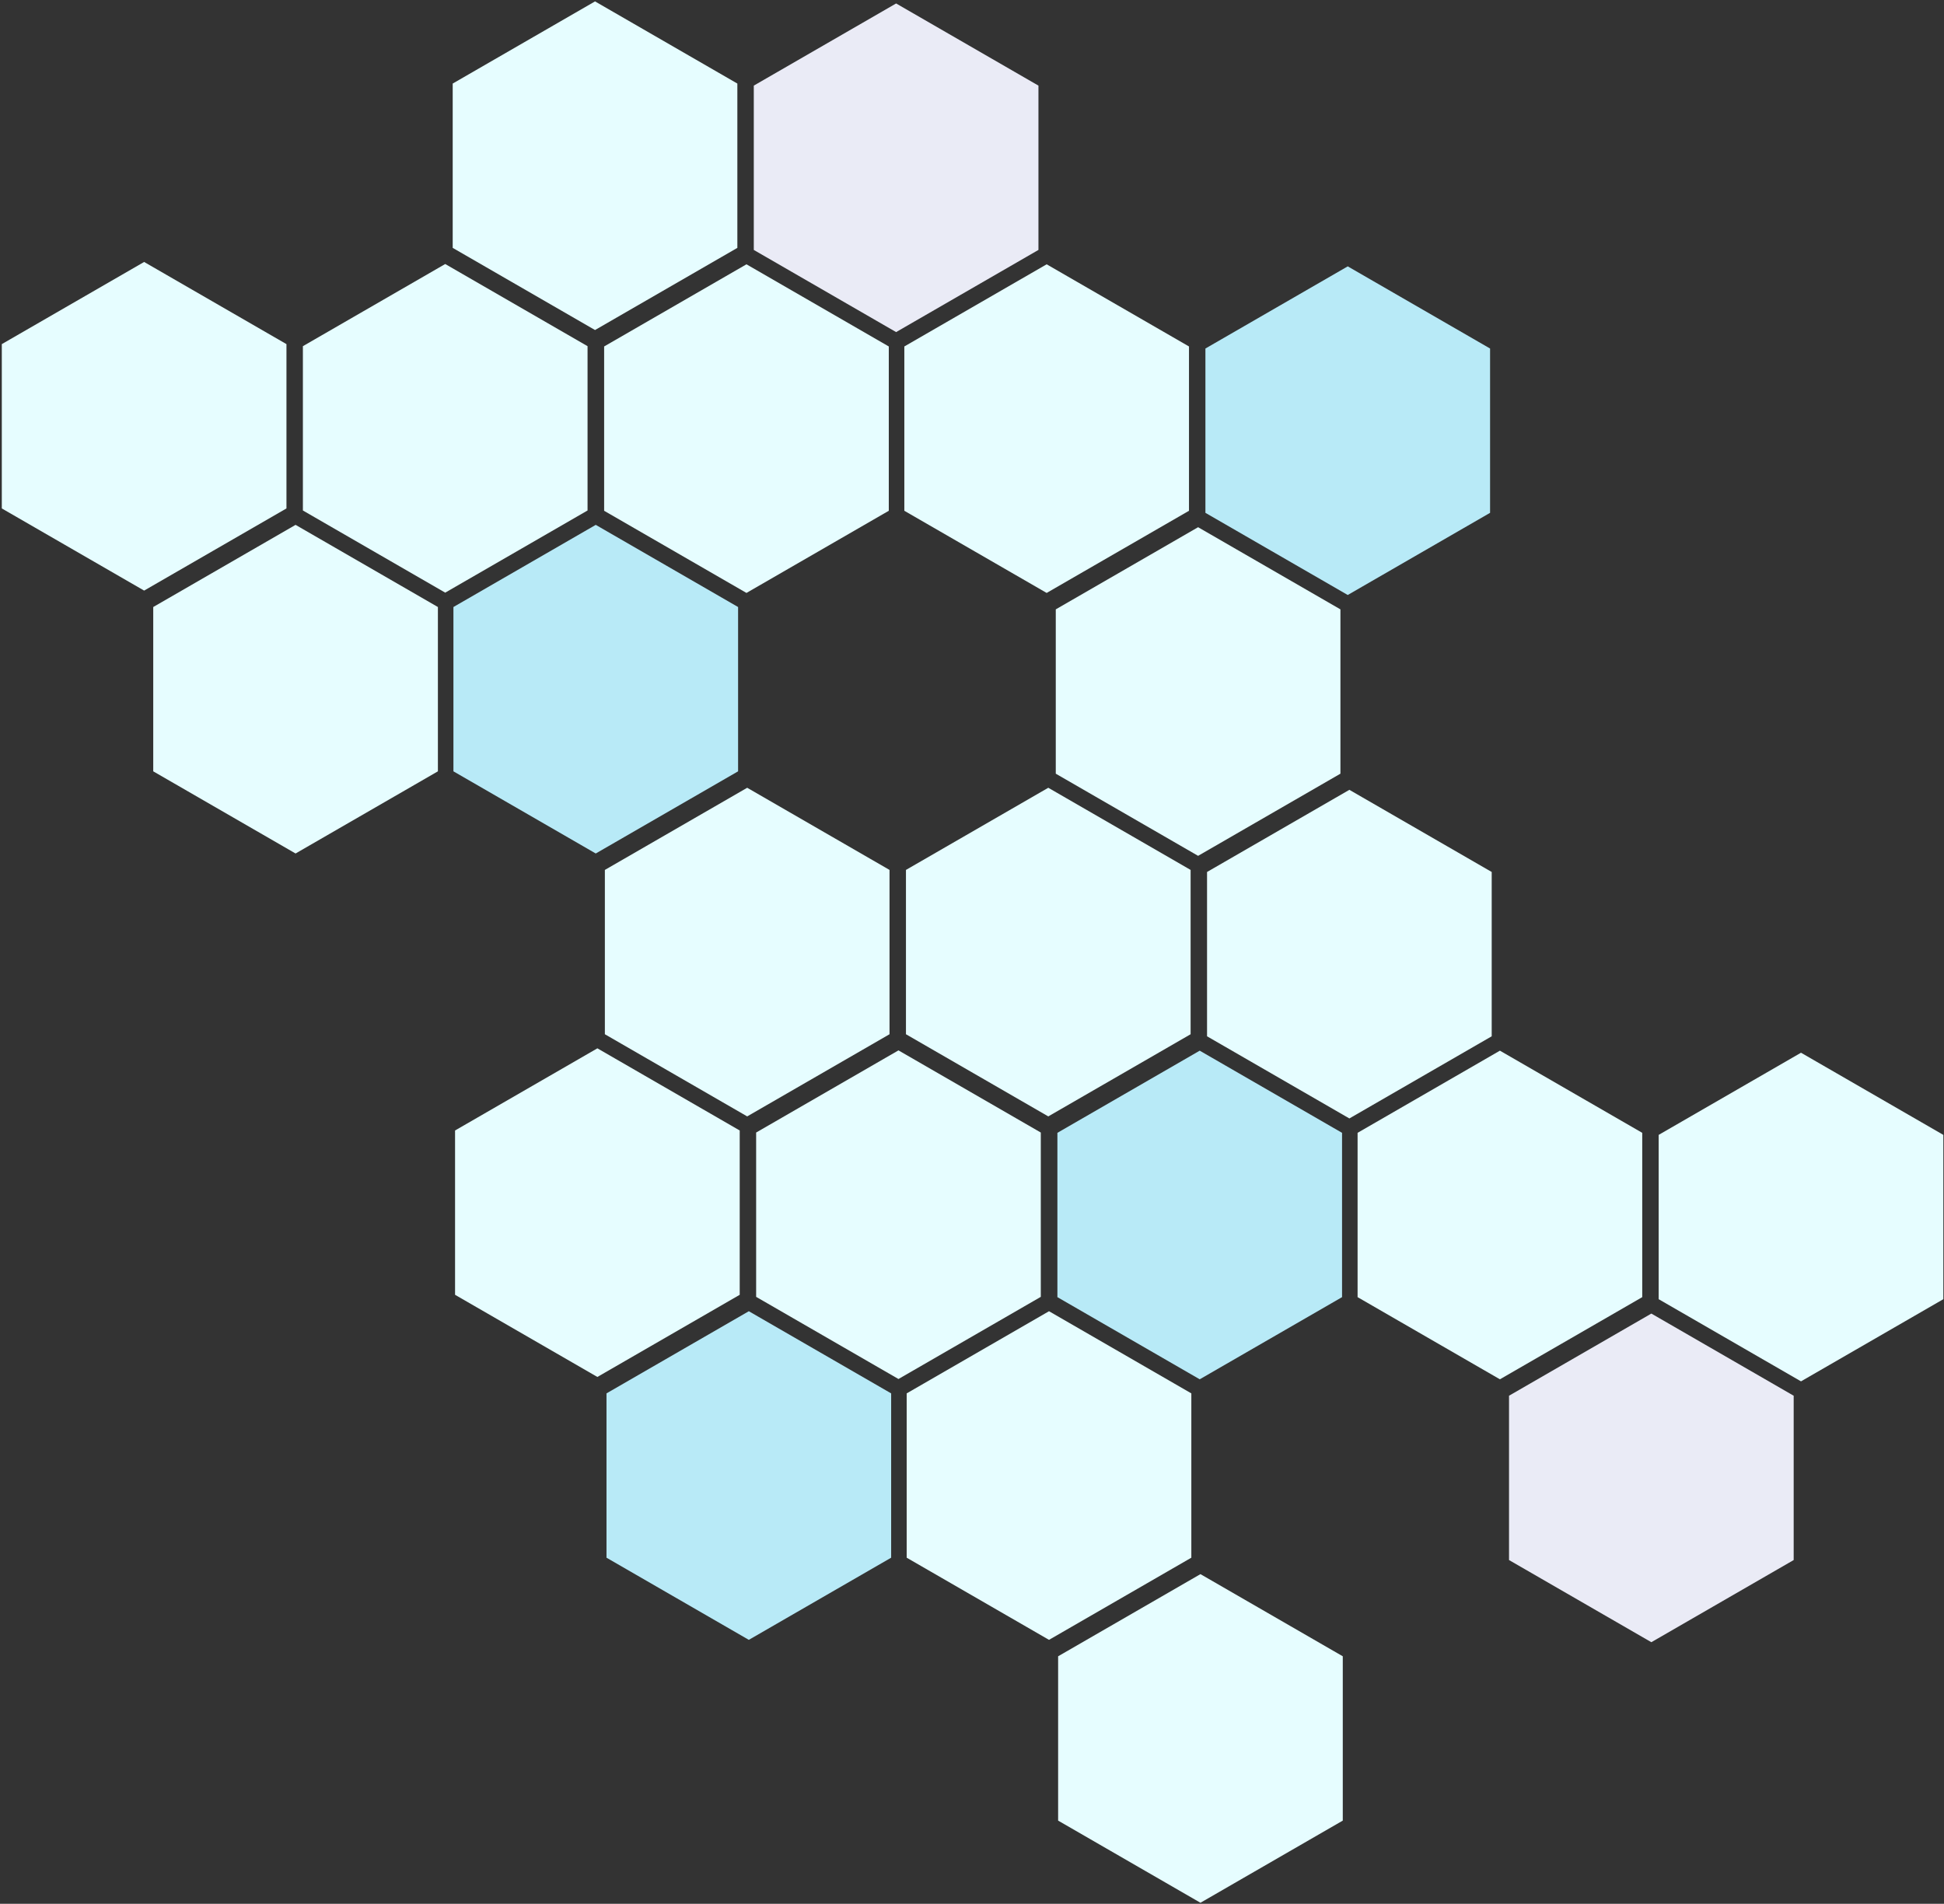 <?xml version="1.0" encoding="UTF-8" standalone="no"?>
<!-- Created with Inkscape (http://www.inkscape.org/) -->

<svg
   xmlns:dc="http://purl.org/dc/elements/1.1/"
   xmlns:cc="http://creativecommons.org/ns#"
   xmlns:rdf="http://www.w3.org/1999/02/22-rdf-syntax-ns#"
   xmlns:svg="http://www.w3.org/2000/svg"
   xmlns="http://www.w3.org/2000/svg"
   xmlns:sodipodi="http://sodipodi.sourceforge.net/DTD/sodipodi-0.dtd"
   xmlns:inkscape="http://www.inkscape.org/namespaces/inkscape"
   width="193.291mm"
   height="189.326mm"
   viewBox="0 0 193.291 189.326"
   version="1.1"
   id="svg8"
   inkscape:version="0.92.4 (5da689c313, 2019-01-14)"
   sodipodi:docname="headerBg1.svg">
  <rect x="0" y="0" width="193.291" height="189.326" fill="#333333" stroke="none"/>
  <defs
     id="defs2">
    <inkscape:path-effect
       effect="powerstroke"
       id="path-effect863"
       is_visible="true"
       offset_points="0,0.132"
       sort_points="true"
       interpolator_type="CubicBezierJohan"
       interpolator_beta="0.2"
       start_linecap_type="zerowidth"
       linejoin_type="extrp_arc"
       miter_limit="4"
       end_linecap_type="zerowidth" />
    <inkscape:path-effect
       effect="powerstroke"
       id="path-effect849"
       is_visible="true"
       offset_points="3.807,39.534"
       sort_points="true"
       interpolator_type="CubicBezierJohan"
       interpolator_beta="0.2"
       start_linecap_type="zerowidth"
       linejoin_type="extrp_arc"
       miter_limit="4"
       end_linecap_type="zerowidth" />
    <inkscape:path-effect
       effect="powerstroke"
       id="path-effect831"
       is_visible="true"
       offset_points="0,0.132"
       sort_points="true"
       interpolator_type="CubicBezierJohan"
       interpolator_beta="0.2"
       start_linecap_type="zerowidth"
       linejoin_type="extrp_arc"
       miter_limit="4"
       end_linecap_type="zerowidth" />
  </defs>
  <sodipodi:namedview
     id="base"
     pagecolor="#ffffff"
     bordercolor="#666666"
     borderopacity="1.0"
     inkscape:pageopacity="0.0"
     inkscape:pageshadow="2"
     inkscape:zoom="0.35"
     inkscape:cx="-975.98725"
     inkscape:cy="478.01798"
     inkscape:document-units="mm"
     inkscape:current-layer="g1120"
     showgrid="false"
     showguides="false"
     inkscape:snap-grids="true"
     inkscape:snap-to-guides="false"
     inkscape:window-width="1920"
     inkscape:window-height="986"
     inkscape:window-x="-11"
     inkscape:window-y="-11"
     inkscape:window-maximized="1"
     fit-margin-top="0"
     fit-margin-left="0"
     fit-margin-right="0"
     fit-margin-bottom="0">
    <inkscape:grid
       type="xygrid"
       id="grid827"
       originx="364.475"
       originy="-392.757" />
  </sodipodi:namedview>
  <g
     inkscape:label="レイヤー 1"
     inkscape:groupmode="layer"
     id="layer1"
     transform="translate(364.475,285.083)">
    <g
       id="g1120"
       transform="matrix(0.386,0,0,0.386,-223.608,-174.901)">
      <path
         inkscape:transform-center-y="3.0582676e-06"
         inkscape:transform-center-x="-2.6666666e-06"
         d="m -211.667,-200.417 -36.662,-21.167 0,-42.333 36.662,-21.167 36.662,21.167 1e-5,42.333 z"
         inkscape:randomized="0"
         inkscape:rounded="0"
         inkscape:flatsided="true"
         sodipodi:arg2="2.0943951"
         sodipodi:arg1="1.5707963"
         sodipodi:r2="36.661739"
         sodipodi:r1="42.333332"
         sodipodi:cy="-242.74998"
         sodipodi:cx="-211.66666"
         sodipodi:sides="6"
         id="path939"
         style="opacity:1;fill:#e6fdff;fill-opacity:1;stroke:none;stroke-width:5.265;stroke-linecap:round;stroke-linejoin:miter;stroke-miterlimit:4;stroke-dasharray:none;stroke-dashoffset:0;stroke-opacity:1;paint-order:markers fill stroke"
         sodipodi:type="star" />
      <path
         inkscape:transform-center-y="3.0582676e-06"
         inkscape:transform-center-x="-2.6666666e-06"
         d="m -172.658,-132.683 -36.662,-21.167 0,-42.333 36.662,-21.167 36.662,21.167 0,42.333 z"
         inkscape:randomized="0"
         inkscape:rounded="0"
         inkscape:flatsided="true"
         sodipodi:arg2="2.0943951"
         sodipodi:arg1="1.5707963"
         sodipodi:r2="36.661739"
         sodipodi:r1="42.333332"
         sodipodi:cy="-175.01662"
         sodipodi:cx="-172.65758"
         sodipodi:sides="6"
         id="path939-6"
         style="opacity:1;fill:#e6fdff;fill-opacity:1;stroke:none;stroke-width:5.265;stroke-linecap:round;stroke-linejoin:miter;stroke-miterlimit:4;stroke-dasharray:none;stroke-dashoffset:0;stroke-opacity:1;paint-order:markers fill stroke"
         sodipodi:type="star" />
      <path
         inkscape:transform-center-y="3.0582676e-06"
         inkscape:transform-center-x="-2.6666666e-06"
         d="m -134.11,-199.887 -36.662,-21.167 0,-42.333 36.662,-21.167 36.662,21.167 10e-7,42.333 z"
         inkscape:randomized="0"
         inkscape:rounded="0"
         inkscape:flatsided="true"
         sodipodi:arg2="2.0943951"
         sodipodi:arg1="1.5707963"
         sodipodi:r2="36.661739"
         sodipodi:r1="42.333332"
         sodipodi:cy="-242.22083"
         sodipodi:cx="-134.10986"
         sodipodi:sides="6"
         id="path939-6-6"
         style="opacity:1;fill:#eaebf6;fill-opacity:1;stroke:none;stroke-width:5.265;stroke-linecap:round;stroke-linejoin:miter;stroke-miterlimit:4;stroke-dasharray:none;stroke-dashoffset:0;stroke-opacity:1;paint-order:markers fill stroke"
         sodipodi:type="star" />
      <path
         inkscape:transform-center-y="3.0582676e-06"
         inkscape:transform-center-x="-2.6666666e-06"
         d="m -95.331,-132.683 -36.662,-21.167 0,-42.333 36.662,-21.167 36.662,21.167 10e-7,42.333 z"
         inkscape:randomized="0"
         inkscape:rounded="0"
         inkscape:flatsided="true"
         sodipodi:arg2="2.0943951"
         sodipodi:arg1="1.5707963"
         sodipodi:r2="36.661739"
         sodipodi:r1="42.333332"
         sodipodi:cy="-175.01669"
         sodipodi:cx="-95.331451"
         sodipodi:sides="6"
         id="path939-8"
         style="opacity:1;fill:#e6fdff;fill-opacity:1;stroke:none;stroke-width:5.265;stroke-linecap:round;stroke-linejoin:miter;stroke-miterlimit:4;stroke-dasharray:none;stroke-dashoffset:0;stroke-opacity:1;paint-order:markers fill stroke"
         sodipodi:type="star" />
      <path
         inkscape:transform-center-y="3.0582676e-06"
         inkscape:transform-center-x="-2.6666666e-06"
         d="m -56.322,-64.95 -36.662,-21.167 -10e-7,-42.333 36.662,-21.167 36.662,21.167 1e-6,42.333 z"
         inkscape:randomized="0"
         inkscape:rounded="0"
         inkscape:flatsided="true"
         sodipodi:arg2="2.0943951"
         sodipodi:arg1="1.5707963"
         sodipodi:r2="36.661739"
         sodipodi:r1="42.333332"
         sodipodi:cy="-107.28333"
         sodipodi:cx="-56.322388"
         sodipodi:sides="6"
         id="path939-6-8"
         style="opacity:1;fill:#e6fdff;fill-opacity:1;stroke:none;stroke-width:5.265;stroke-linecap:round;stroke-linejoin:miter;stroke-miterlimit:4;stroke-dasharray:none;stroke-dashoffset:0;stroke-opacity:1;paint-order:markers fill stroke"
         sodipodi:type="star" />
      <path
         inkscape:transform-center-y="3.0582676e-06"
         inkscape:transform-center-x="-2.6666666e-06"
         d="m -17.775,-132.154 -36.662,-21.167 -10e-7,-42.333 36.662,-21.167 36.662,21.167 1e-6,42.333 z"
         inkscape:randomized="0"
         inkscape:rounded="0"
         inkscape:flatsided="true"
         sodipodi:arg2="2.0943951"
         sodipodi:arg1="1.5707963"
         sodipodi:r2="36.661739"
         sodipodi:r1="42.333332"
         sodipodi:cy="-174.48753"
         sodipodi:cx="-17.774651"
         sodipodi:sides="6"
         id="path939-6-6-7"
         style="opacity:1;fill:#b8eaf7;fill-opacity:1;stroke:none;stroke-width:5.265;stroke-linecap:round;stroke-linejoin:miter;stroke-miterlimit:4;stroke-dasharray:none;stroke-dashoffset:0;stroke-opacity:1;paint-order:markers fill stroke"
         sodipodi:type="star" />
      <path
         inkscape:transform-center-y="3.0582676e-06"
         inkscape:transform-center-x="-2.6666666e-06"
         d="m -327.813,-133.287 -36.662,-21.167 0,-42.333 36.662,-21.167 36.662,21.167 0,42.333 z"
         inkscape:randomized="0"
         inkscape:rounded="0"
         inkscape:flatsided="true"
         sodipodi:arg2="2.0943951"
         sodipodi:arg1="1.5707963"
         sodipodi:r2="36.661739"
         sodipodi:r1="42.333332"
         sodipodi:cy="-175.6208"
         sodipodi:cx="-327.81314"
         sodipodi:sides="6"
         id="path939-9"
         style="opacity:1;fill:#e6fdff;fill-opacity:1;stroke:none;stroke-width:5.265;stroke-linecap:round;stroke-linejoin:miter;stroke-miterlimit:4;stroke-dasharray:none;stroke-dashoffset:0;stroke-opacity:1;paint-order:markers fill stroke"
         sodipodi:type="star" />
      <path
         inkscape:transform-center-y="3.0582676e-06"
         inkscape:transform-center-x="-2.6666666e-06"
         d="m -288.804,-65.555 -36.662,-21.167 0,-42.333 36.662,-21.167 36.662,21.167 0,42.333 z"
         inkscape:randomized="0"
         inkscape:rounded="0"
         inkscape:flatsided="true"
         sodipodi:arg2="2.0943951"
         sodipodi:arg1="1.5707963"
         sodipodi:r2="36.661739"
         sodipodi:r1="42.333332"
         sodipodi:cy="-107.88805"
         sodipodi:cx="-288.80408"
         sodipodi:sides="6"
         id="path939-6-1"
         style="opacity:1;fill:#e6fdff;fill-opacity:1;stroke:none;stroke-width:5.265;stroke-linecap:round;stroke-linejoin:miter;stroke-miterlimit:4;stroke-dasharray:none;stroke-dashoffset:0;stroke-opacity:1;paint-order:markers fill stroke"
         sodipodi:type="star" />
      <path
         inkscape:transform-center-y="3.0582676e-06"
         inkscape:transform-center-x="-2.6666666e-06"
         d="m -250.256,-132.758 -36.662,-21.167 0,-42.333 36.662,-21.167 36.662,21.167 0,42.333 z"
         inkscape:randomized="0"
         inkscape:rounded="0"
         inkscape:flatsided="true"
         sodipodi:arg2="2.0943951"
         sodipodi:arg1="1.5707963"
         sodipodi:r2="36.661739"
         sodipodi:r1="42.333332"
         sodipodi:cy="-175.09167"
         sodipodi:cx="-250.25648"
         sodipodi:sides="6"
         id="path939-6-6-6"
         style="opacity:1;fill:#e6fdff;fill-opacity:1;stroke:none;stroke-width:5.265;stroke-linecap:round;stroke-linejoin:miter;stroke-miterlimit:4;stroke-dasharray:none;stroke-dashoffset:0;stroke-opacity:1;paint-order:markers fill stroke"
         sodipodi:type="star" />
      <path
         inkscape:transform-center-y="3.0582676e-06"
         inkscape:transform-center-x="-2.6666666e-06"
         d="m -211.479,-65.555 -36.662,-21.167 0,-42.333 36.662,-21.167 36.662,21.167 10e-6,42.333 z"
         inkscape:randomized="0"
         inkscape:rounded="0"
         inkscape:flatsided="true"
         sodipodi:arg2="2.0943951"
         sodipodi:arg1="1.5707963"
         sodipodi:r2="36.661739"
         sodipodi:r1="42.333332"
         sodipodi:cy="-107.88813"
         sodipodi:cx="-211.47913"
         sodipodi:sides="6"
         id="path939-8-2"
         style="opacity:1;fill:#b8eaf7;fill-opacity:1;stroke:none;stroke-width:5.265;stroke-linecap:round;stroke-linejoin:miter;stroke-miterlimit:4;stroke-dasharray:none;stroke-dashoffset:0;stroke-opacity:1;paint-order:markers fill stroke"
         sodipodi:type="star" />
      <path
         inkscape:transform-center-y="3.0582676e-06"
         inkscape:transform-center-x="-2.6666666e-06"
         d="m -172.47,2.179 -36.662,-21.167 0,-42.333 36.662,-21.167 36.662,21.167 0,42.333 z"
         inkscape:randomized="0"
         inkscape:rounded="0"
         inkscape:flatsided="true"
         sodipodi:arg2="2.0943951"
         sodipodi:arg1="1.5707963"
         sodipodi:r2="36.661739"
         sodipodi:r1="42.333332"
         sodipodi:cy="-40.154789"
         sodipodi:cx="-172.47009"
         sodipodi:sides="6"
         id="path939-6-8-8"
         style="opacity:1;fill:#e6fdff;fill-opacity:1;stroke:none;stroke-width:5.265;stroke-linecap:round;stroke-linejoin:miter;stroke-miterlimit:4;stroke-dasharray:none;stroke-dashoffset:0;stroke-opacity:1;paint-order:markers fill stroke"
         sodipodi:type="star" />
      <path
         inkscape:transform-center-y="3.0582676e-06"
         inkscape:transform-center-x="-2.6666666e-06"
         d="m -94.913,2.179 -36.662,-21.167 0,-42.333 36.662,-21.167 36.662,21.167 1e-6,42.333 z"
         inkscape:randomized="0"
         inkscape:rounded="0"
         inkscape:flatsided="true"
         sodipodi:arg2="2.0943951"
         sodipodi:arg1="1.5707963"
         sodipodi:r2="36.661739"
         sodipodi:r1="42.333332"
         sodipodi:cy="-40.154793"
         sodipodi:cx="-94.913277"
         sodipodi:sides="6"
         id="path939-66"
         style="opacity:1;fill:#e6fdff;fill-opacity:1;stroke:none;stroke-width:5.265;stroke-linecap:round;stroke-linejoin:miter;stroke-miterlimit:4;stroke-dasharray:none;stroke-dashoffset:0;stroke-opacity:1;paint-order:markers fill stroke"
         sodipodi:type="star" />
      <path
         inkscape:transform-center-y="3.0582676e-06"
         inkscape:transform-center-x="-2.6666666e-06"
         d="m -55.904,69.912 -36.662,-21.167 -10e-7,-42.333 36.662,-21.167 36.662,21.167 1e-6,42.333 z"
         inkscape:randomized="0"
         inkscape:rounded="0"
         inkscape:flatsided="true"
         sodipodi:arg2="2.0943951"
         sodipodi:arg1="1.5707963"
         sodipodi:r2="36.661739"
         sodipodi:r1="42.333332"
         sodipodi:cy="27.578577"
         sodipodi:cx="-55.904194"
         sodipodi:sides="6"
         id="path939-6-7"
         style="opacity:1;fill:#b8eaf7;fill-opacity:1;stroke:none;stroke-width:5.265;stroke-linecap:round;stroke-linejoin:miter;stroke-miterlimit:4;stroke-dasharray:none;stroke-dashoffset:0;stroke-opacity:1;paint-order:markers fill stroke"
         sodipodi:type="star" />
      <path
         inkscape:transform-center-y="3.0582676e-06"
         inkscape:transform-center-x="-2.6666666e-06"
         d="m -17.356,2.708 -36.662,-21.167 -10e-7,-42.333 36.662,-21.167 36.662,21.167 1e-6,42.333 z"
         inkscape:randomized="0"
         inkscape:rounded="0"
         inkscape:flatsided="true"
         sodipodi:arg2="2.0943951"
         sodipodi:arg1="1.5707963"
         sodipodi:r2="36.661739"
         sodipodi:r1="42.333332"
         sodipodi:cy="-39.625629"
         sodipodi:cx="-17.356482"
         sodipodi:sides="6"
         id="path939-6-6-3"
         style="opacity:1;fill:#e6fdff;fill-opacity:1;stroke:none;stroke-width:5.265;stroke-linecap:round;stroke-linejoin:miter;stroke-miterlimit:4;stroke-dasharray:none;stroke-dashoffset:0;stroke-opacity:1;paint-order:markers fill stroke"
         sodipodi:type="star" />
      <path
         inkscape:transform-center-y="3.0582676e-06"
         inkscape:transform-center-x="-2.6666666e-06"
         d="m 21.422,69.912 -36.662,-21.167 -10e-7,-42.333 36.662,-21.167 36.662,21.167 10e-7,42.333 z"
         inkscape:randomized="0"
         inkscape:rounded="0"
         inkscape:flatsided="true"
         sodipodi:arg2="2.0943951"
         sodipodi:arg1="1.5707963"
         sodipodi:r2="36.661739"
         sodipodi:r1="42.333332"
         sodipodi:cy="27.578501"
         sodipodi:cx="21.421928"
         sodipodi:sides="6"
         id="path939-8-9"
         style="opacity:1;fill:#e6fdff;fill-opacity:1;stroke:none;stroke-width:5.265;stroke-linecap:round;stroke-linejoin:miter;stroke-miterlimit:4;stroke-dasharray:none;stroke-dashoffset:0;stroke-opacity:1;paint-order:markers fill stroke"
         sodipodi:type="star" />
      <path
         inkscape:transform-center-y="3.0582676e-06"
         inkscape:transform-center-x="-2.6666666e-06"
         d="m 60.431,137.645 -36.662,-21.167 -10e-7,-42.333 36.662,-21.167 36.662,21.167 10e-7,42.333 z"
         inkscape:randomized="0"
         inkscape:rounded="0"
         inkscape:flatsided="true"
         sodipodi:arg2="2.0943951"
         sodipodi:arg1="1.5707963"
         sodipodi:r2="36.661739"
         sodipodi:r1="42.333332"
         sodipodi:cy="95.311852"
         sodipodi:cx="60.431004"
         sodipodi:sides="6"
         id="path939-6-8-5"
         style="opacity:1;fill:#eaebf6;fill-opacity:1;stroke:none;stroke-width:5.265;stroke-linecap:round;stroke-linejoin:miter;stroke-miterlimit:4;stroke-dasharray:none;stroke-dashoffset:0;stroke-opacity:1;paint-order:markers fill stroke"
         sodipodi:type="star" />
      <path
         inkscape:transform-center-y="3.0582676e-06"
         inkscape:transform-center-x="-2.6666666e-06"
         d="M 98.979,70.441 62.317,49.274 62.317,6.941 98.979,-14.226 135.641,6.941 l 0,42.333 z"
         inkscape:randomized="0"
         inkscape:rounded="0"
         inkscape:flatsided="true"
         sodipodi:arg2="2.0943951"
         sodipodi:arg1="1.5707963"
         sodipodi:r2="36.661739"
         sodipodi:r1="42.333332"
         sodipodi:cy="28.107653"
         sodipodi:cx="98.97876"
         sodipodi:sides="6"
         id="path939-6-6-7-9"
         style="opacity:1;fill:#e6fdff;fill-opacity:1;stroke:none;stroke-width:5.265;stroke-linecap:round;stroke-linejoin:miter;stroke-miterlimit:4;stroke-dasharray:none;stroke-dashoffset:0;stroke-opacity:1;paint-order:markers fill stroke"
         sodipodi:type="star" />
      <path
         inkscape:transform-center-y="3.0582676e-06"
         inkscape:transform-center-x="-2.6666666e-06"
         d="m -211.06,69.308 -36.662,-21.167 -1e-5,-42.333 36.662,-21.167 36.662,21.167 0,42.333 z"
         inkscape:randomized="0"
         inkscape:rounded="0"
         inkscape:flatsided="true"
         sodipodi:arg2="2.0943951"
         sodipodi:arg1="1.5707963"
         sodipodi:r2="36.661739"
         sodipodi:r1="42.333332"
         sodipodi:cy="26.974382"
         sodipodi:cx="-211.05981"
         sodipodi:sides="6"
         id="path939-9-7"
         style="opacity:1;fill:#e6fdff;fill-opacity:1;stroke:none;stroke-width:5.265;stroke-linecap:round;stroke-linejoin:miter;stroke-miterlimit:4;stroke-dasharray:none;stroke-dashoffset:0;stroke-opacity:1;paint-order:markers fill stroke"
         sodipodi:type="star" />
      <path
         inkscape:transform-center-y="3.0582676e-06"
         inkscape:transform-center-x="-2.6666666e-06"
         d="m -172.051,137.04 -36.662,-21.167 0,-42.333 36.662,-21.167 36.662,21.167 1e-5,42.333 z"
         inkscape:randomized="0"
         inkscape:rounded="0"
         inkscape:flatsided="true"
         sodipodi:arg2="2.0943951"
         sodipodi:arg1="1.5707963"
         sodipodi:r2="36.661739"
         sodipodi:r1="42.333332"
         sodipodi:cy="94.707146"
         sodipodi:cx="-172.05074"
         sodipodi:sides="6"
         id="path939-6-1-0"
         style="opacity:1;fill:#b8eaf7;fill-opacity:1;stroke:none;stroke-width:5.265;stroke-linecap:round;stroke-linejoin:miter;stroke-miterlimit:4;stroke-dasharray:none;stroke-dashoffset:0;stroke-opacity:1;paint-order:markers fill stroke"
         sodipodi:type="star" />
      <path
         inkscape:transform-center-y="3.0582676e-06"
         inkscape:transform-center-x="-2.6666666e-06"
         d="m -133.503,69.837 -36.662,-21.167 0,-42.333 36.662,-21.167 36.662,21.167 10e-7,42.333 z"
         inkscape:randomized="0"
         inkscape:rounded="0"
         inkscape:flatsided="true"
         sodipodi:arg2="2.0943951"
         sodipodi:arg1="1.5707963"
         sodipodi:r2="36.661739"
         sodipodi:r1="42.333332"
         sodipodi:cy="27.503527"
         sodipodi:cx="-133.50314"
         sodipodi:sides="6"
         id="path939-6-6-6-1"
         style="opacity:1;fill:#e6fdff;fill-opacity:1;stroke:none;stroke-width:5.265;stroke-linecap:round;stroke-linejoin:miter;stroke-miterlimit:4;stroke-dasharray:none;stroke-dashoffset:0;stroke-opacity:1;paint-order:markers fill stroke"
         sodipodi:type="star" />
      <path
         inkscape:transform-center-y="3.0582676e-06"
         inkscape:transform-center-x="-2.6666666e-06"
         d="m -94.726,137.04 -36.662,-21.167 0,-42.333 36.662,-21.167 36.662,21.167 10e-7,42.333 z"
         inkscape:randomized="0"
         inkscape:rounded="0"
         inkscape:flatsided="true"
         sodipodi:arg2="2.0943951"
         sodipodi:arg1="1.5707963"
         sodipodi:r2="36.661739"
         sodipodi:r1="42.333332"
         sodipodi:cy="94.707069"
         sodipodi:cx="-94.725746"
         sodipodi:sides="6"
         id="path939-8-2-0"
         style="opacity:1;fill:#e6fdff;fill-opacity:1;stroke:none;stroke-width:5.265;stroke-linecap:round;stroke-linejoin:miter;stroke-miterlimit:4;stroke-dasharray:none;stroke-dashoffset:0;stroke-opacity:1;paint-order:markers fill stroke"
         sodipodi:type="star" />
      <path
         inkscape:transform-center-y="3.0582676e-06"
         inkscape:transform-center-x="-2.6666666e-06"
         d="m -55.717,204.774 -36.662,-21.167 -10e-7,-42.333 36.662,-21.167 36.662,21.167 1e-6,42.333 z"
         inkscape:randomized="0"
         inkscape:rounded="0"
         inkscape:flatsided="true"
         sodipodi:arg2="2.0943951"
         sodipodi:arg1="1.5707963"
         sodipodi:r2="36.661739"
         sodipodi:r1="42.333332"
         sodipodi:cy="162.4404"
         sodipodi:cx="-55.716709"
         sodipodi:sides="6"
         id="path939-6-8-8-5"
         style="opacity:1;fill:#e6fdff;fill-opacity:1;stroke:none;stroke-width:5.265;stroke-linecap:round;stroke-linejoin:miter;stroke-miterlimit:4;stroke-dasharray:none;stroke-dashoffset:0;stroke-opacity:1;paint-order:markers fill stroke"
         sodipodi:type="star" />
    </g>
  </g>
</svg>
